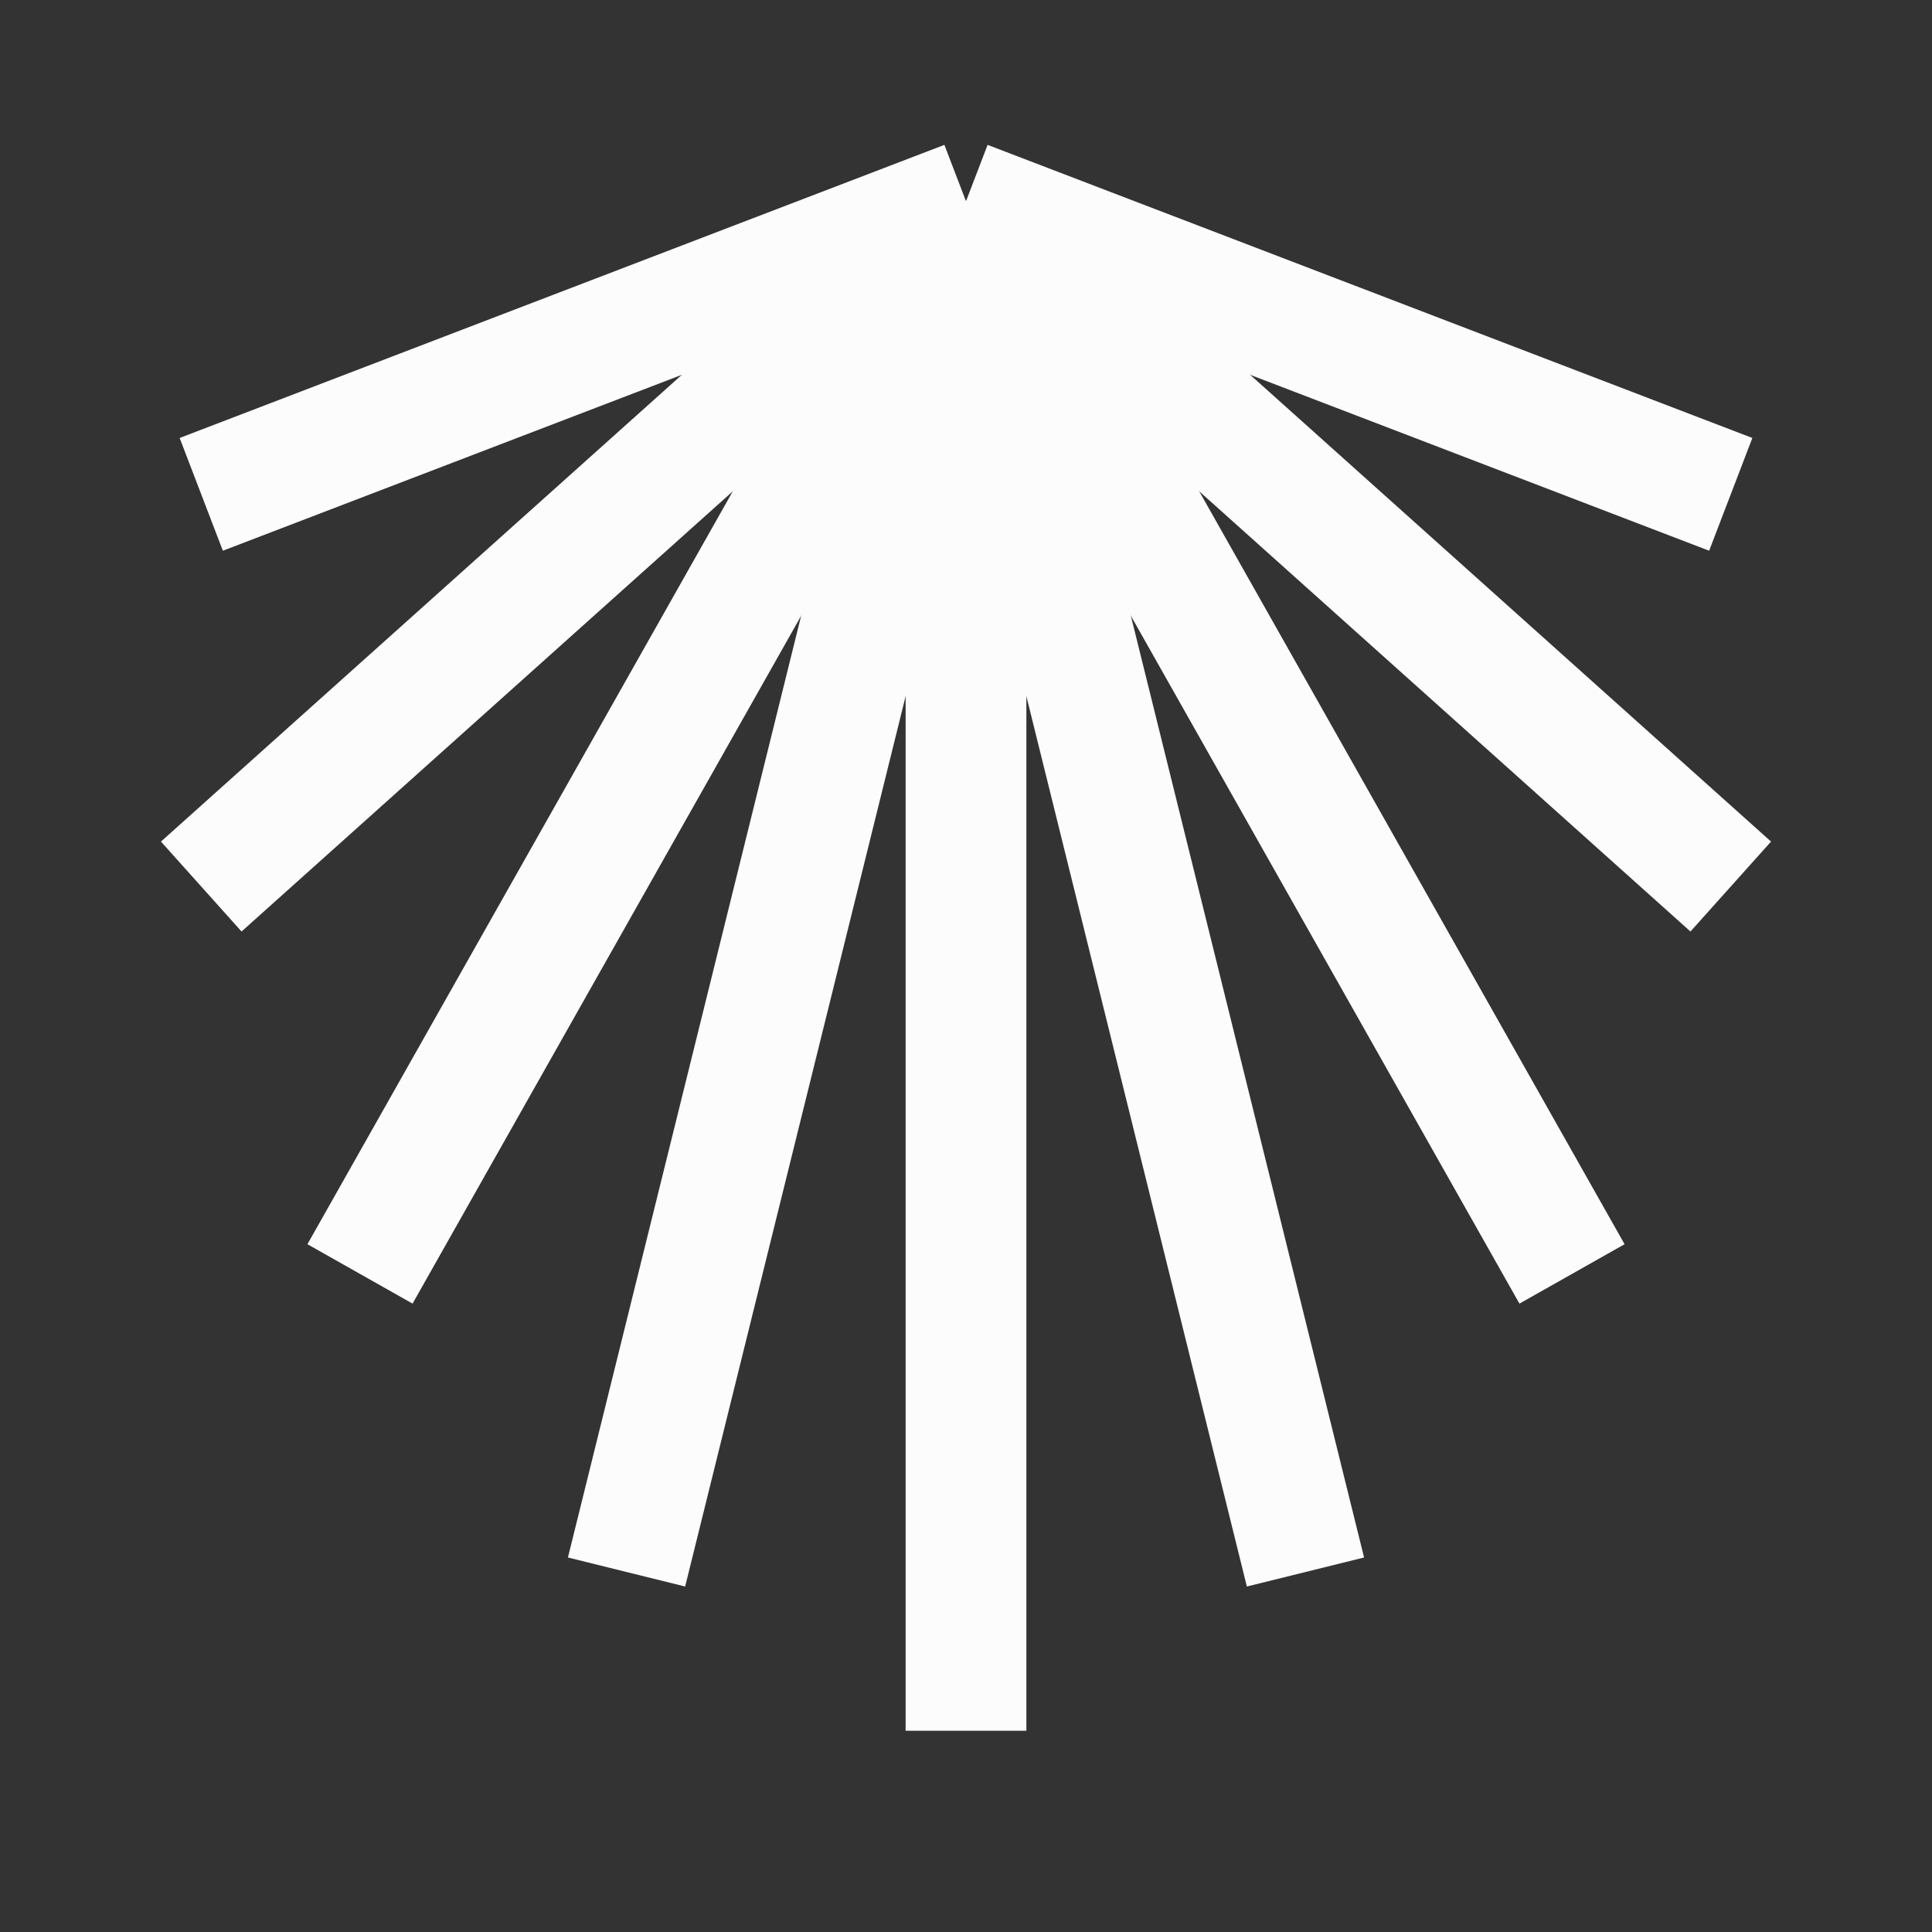 <svg enable-background="new 0 0 24 24" height="24px" version="1.1" viewBox="0 0 24 24" width="24px" x="0px" y="0px"><rect x="0" y="0" width="24" height="24" fill="#333333" stroke="none"/> <g id="black_x5F_shell">  <line fill="none" stroke="#fcfcfc" stroke-miterlimit="10" stroke-width="1.5" x1="12" x2="12" y1="2.5" y2="21.5"/>  <path d="M21.5,9.891" fill="none" stroke="#fcfcfc" stroke-miterlimit="10" stroke-width="1.5"/>  <path d="M12,2.5" fill="none" stroke="#fcfcfc" stroke-miterlimit="10" stroke-width="1.5"/>  <line fill="none" stroke="#fcfcfc" stroke-miterlimit="10" stroke-width="1.5" x1="12" x2="21.5" y1="2.5" y2="6.141"/>  <line fill="none" stroke="#fcfcfc" stroke-miterlimit="10" stroke-width="1.5" x1="12" x2="21.5" y1="2.5" y2="11.013"/>  <line fill="none" stroke="#fcfcfc" stroke-miterlimit="10" stroke-width="1.5" x1="12" x2="19.528" y1="2.5" y2="15.825"/>  <line fill="none" stroke="#fcfcfc" stroke-miterlimit="10" stroke-width="1.5" x1="12" x2="16.217" y1="2.5" y2="19.528"/>  <line fill="none" stroke="#fcfcfc" stroke-miterlimit="10" stroke-width="1.5" x1="12" x2="2.5" y1="2.5" y2="6.141"/>  <line fill="none" stroke="#fcfcfc" stroke-miterlimit="10" stroke-width="1.5" x1="12" x2="2.5" y1="2.5" y2="11.013"/>  <line fill="none" stroke="#fcfcfc" stroke-miterlimit="10" stroke-width="1.5" x1="12" x2="4.472" y1="2.5" y2="15.825"/>  <line fill="none" stroke="#fcfcfc" stroke-miterlimit="10" stroke-width="1.5" x1="12" x2="7.783" y1="2.5" y2="19.528"/>  <path d="M12,2.5" fill="none" stroke="#fcfcfc" stroke-miterlimit="10" stroke-width="1.5"/>  <path d="M12,2.5" fill="none" stroke="#fcfcfc" stroke-miterlimit="10" stroke-width="1.5"/>  <path d="M12,2.5" fill="none" stroke="#fcfcfc" stroke-miterlimit="10" stroke-width="1.5"/>  <path d="M12,2.5" fill="none" stroke="#fcfcfc" stroke-miterlimit="10" stroke-width="1.5"/>  <path d="M12,2.5" fill="none" stroke="#fcfcfc" stroke-miterlimit="10" stroke-width="1.5"/> </g></svg>